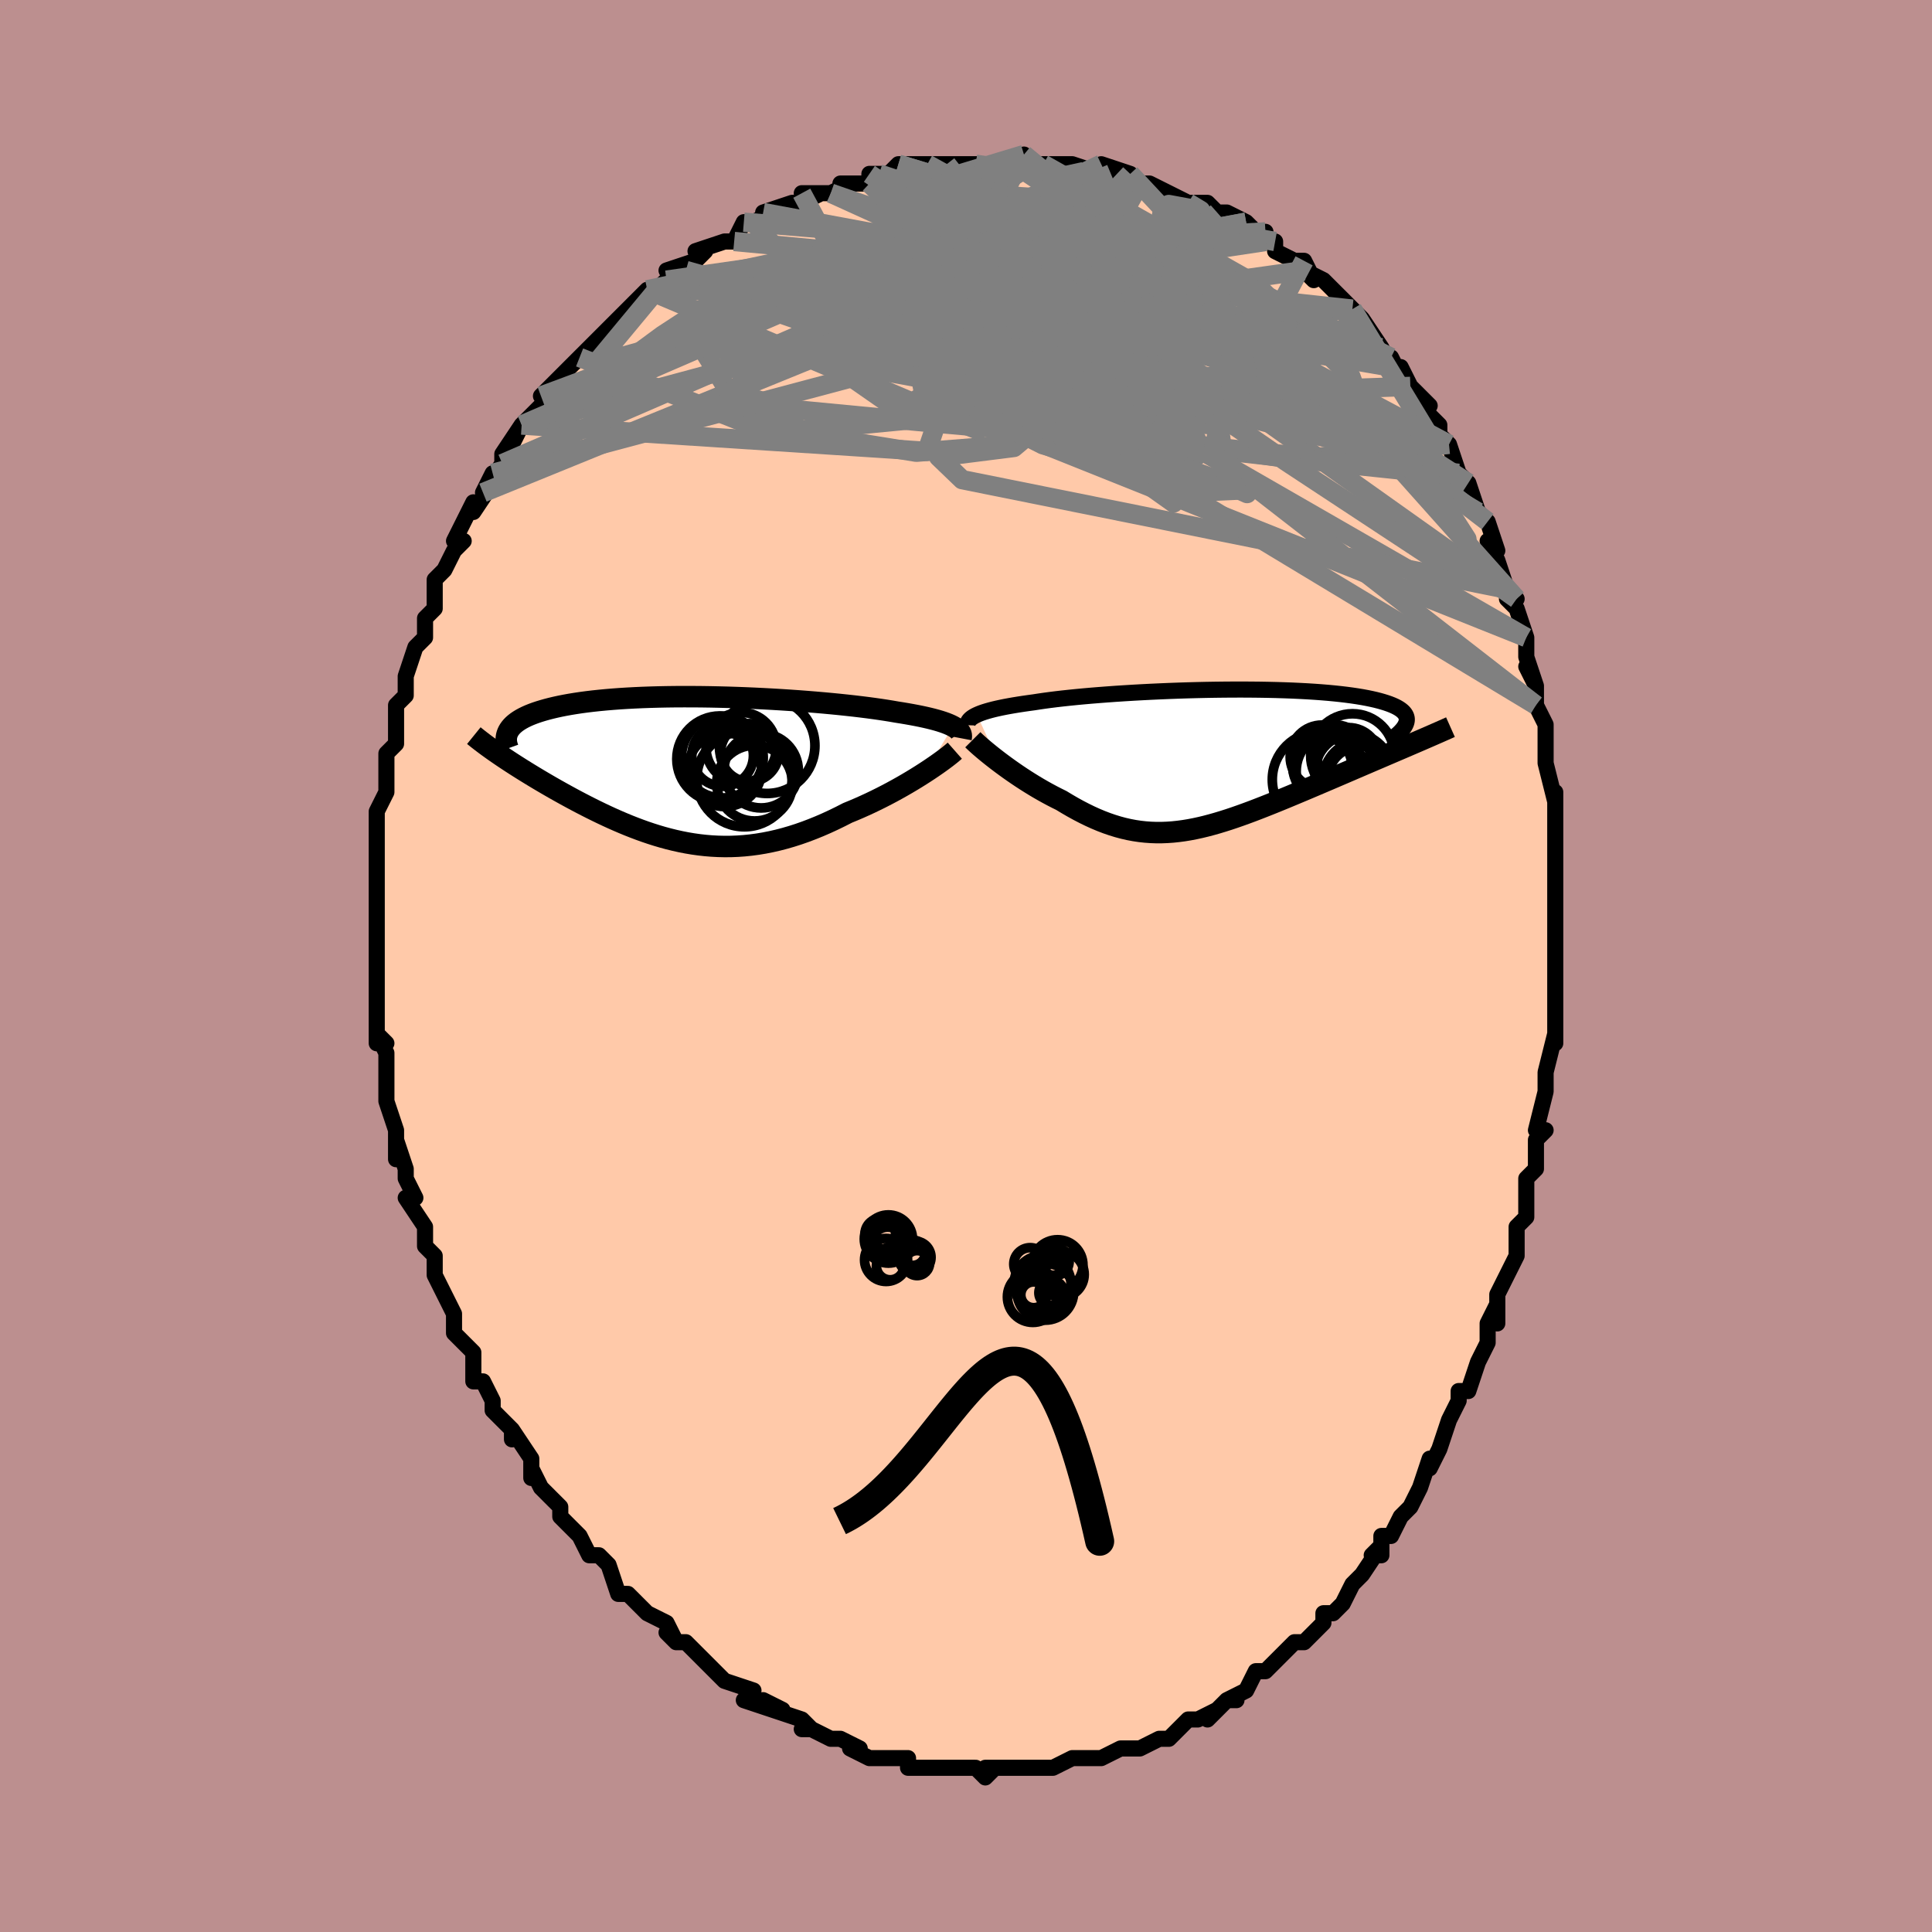 <svg viewBox="-100 -100 200 200" xmlns="http://www.w3.org/2000/svg" width="400" height="400" id="face-svg"><defs><clipPath id="leftEyeClipPath"><polyline points="27.139,-4.441,26.919,-4.552,26.673,-4.661,26.402,-4.768,26.107,-4.873,25.786,-4.977,25.442,-5.078,25.073,-5.178,24.681,-5.276,24.265,-5.372,23.826,-5.467,23.365,-5.56,22.882,-5.651,22.378,-5.741,21.853,-5.829,21.307,-5.915,20.777,-6.007,20.212,-6.099,19.613,-6.19,18.98,-6.28,18.316,-6.369,17.621,-6.456,16.897,-6.542,16.145,-6.625,15.367,-6.707,14.565,-6.786,13.741,-6.862,12.896,-6.935,12.034,-7.005,11.155,-7.072,10.263,-7.134,9.359,-7.193,8.445,-7.247,7.524,-7.297,6.598,-7.342,5.669,-7.382,4.739,-7.417,3.81,-7.447,2.884,-7.471,1.963,-7.49,1.05,-7.503,0.146,-7.51,-0.748,-7.511,-1.629,-7.507,-2.497,-7.496,-3.348,-7.479,-4.183,-7.456,-4.999,-7.427,-5.795,-7.391,-6.571,-7.35,-7.325,-7.303,-8.056,-7.249,-8.764,-7.19,-9.448,-7.125,-10.107,-7.055,-10.741,-6.979,-11.35,-6.898,-11.933,-6.811,-12.491,-6.72,-13.023,-6.624,-13.53,-6.524,-14.012,-6.419,-14.469,-6.311,-14.903,-6.199,-15.313,-6.083,-15.701,-5.965,-16.067,-5.843,-16.411,-5.717,-16.733,-5.587,-17.033,-5.453,-17.311,-5.316,-17.568,-5.175,-17.804,-5.031,-18.02,-4.884,-18.214,-4.733,-18.389,-4.579,-18.543,-4.422,-18.678,-4.262,-18.794,-4.1,-18.891,-3.935,-19.846,-1.534,-19.532,-1.32,-19.208,-1.103,-18.874,-0.882,-18.531,-0.658,-18.178,-0.43,-17.816,-0.2,-17.445,0.034,-17.065,0.27,-16.676,0.509,-16.279,0.751,-15.873,0.995,-15.459,1.241,-15.037,1.489,-14.607,1.739,-14.168,1.991,-13.718,2.245,-13.258,2.502,-12.788,2.761,-12.308,3.022,-11.819,3.284,-11.32,3.546,-10.813,3.808,-10.297,4.069,-9.773,4.328,-9.241,4.586,-8.7,4.841,-8.153,5.092,-7.597,5.338,-7.035,5.579,-6.466,5.815,-5.889,6.042,-5.307,6.262,-4.717,6.474,-4.121,6.675,-3.519,6.866,-2.911,7.045,-2.297,7.211,-1.676,7.364,-1.05,7.503,-0.418,7.627,0.22,7.734,0.863,7.824,1.512,7.897,2.167,7.951,2.827,7.986,3.493,8.001,4.165,7.996,4.841,7.969,5.523,7.921,6.21,7.85,6.902,7.758,7.599,7.642,8.301,7.503,9.007,7.342,9.718,7.157,10.432,6.95,11.15,6.72,11.871,6.467,12.594,6.192,13.32,5.897,14.047,5.581,14.774,5.245,15.501,4.891,16.227,4.52,16.819,4.277,17.407,4.026,17.989,3.766,18.566,3.5,19.136,3.226,19.699,2.947,20.253,2.663,20.798,2.375,21.332,2.083,21.855,1.79,22.364,1.496,22.86,1.202,23.34,0.91,23.803,0.62,24.248,0.335"></polyline></clipPath><clipPath id="rightEyeClipPath"><polyline points="-24.824,-4.528,-24.598,-4.626,-24.348,-4.722,-24.073,-4.816,-23.774,-4.908,-23.451,-4.999,-23.104,-5.089,-22.732,-5.176,-22.337,-5.262,-21.917,-5.347,-21.475,-5.429,-21.01,-5.51,-20.522,-5.59,-20.012,-5.668,-19.481,-5.744,-18.928,-5.819,-18.407,-5.9,-17.848,-5.981,-17.253,-6.061,-16.621,-6.14,-15.955,-6.217,-15.255,-6.292,-14.523,-6.366,-13.76,-6.438,-12.97,-6.507,-12.153,-6.573,-11.312,-6.637,-10.449,-6.699,-9.566,-6.756,-8.666,-6.811,-7.751,-6.862,-6.823,-6.909,-5.885,-6.952,-4.939,-6.992,-3.989,-7.027,-3.035,-7.057,-2.081,-7.083,-1.129,-7.104,-0.181,-7.12,0.76,-7.131,1.692,-7.138,2.614,-7.139,3.522,-7.134,4.416,-7.125,5.293,-7.11,6.152,-7.09,6.99,-7.064,7.807,-7.034,8.601,-6.997,9.371,-6.956,10.115,-6.909,10.832,-6.857,11.523,-6.8,12.185,-6.737,12.818,-6.67,13.422,-6.598,13.997,-6.521,14.542,-6.44,15.057,-6.355,15.542,-6.265,15.998,-6.171,16.425,-6.074,16.823,-5.973,17.194,-5.868,17.537,-5.761,17.855,-5.651,18.147,-5.537,18.412,-5.42,18.651,-5.3,18.865,-5.175,19.052,-5.048,19.214,-4.917,19.351,-4.783,19.463,-4.645,19.55,-4.505,19.613,-4.361,19.653,-4.215,19.669,-4.066,19.661,-3.914,19.632,-3.76,20.207,-1.507,19.754,-1.312,19.291,-1.113,18.819,-0.911,18.338,-0.705,17.848,-0.495,17.35,-0.282,16.845,-0.065,16.331,0.154,15.811,0.377,15.285,0.603,14.752,0.832,14.213,1.063,13.67,1.297,13.121,1.533,12.566,1.771,12.002,2.013,11.43,2.257,10.851,2.504,10.266,2.753,9.676,3.003,9.081,3.255,8.483,3.506,7.881,3.758,7.278,4.009,6.673,4.258,6.067,4.506,5.46,4.75,4.854,4.99,4.249,5.226,3.645,5.457,3.042,5.681,2.441,5.898,1.843,6.107,1.247,6.307,0.653,6.496,0.063,6.675,-0.525,6.842,-1.11,6.997,-1.692,7.138,-2.271,7.264,-2.848,7.375,-3.423,7.469,-3.995,7.546,-4.565,7.606,-5.133,7.646,-5.7,7.668,-6.267,7.669,-6.832,7.649,-7.398,7.608,-7.964,7.546,-8.53,7.461,-9.098,7.354,-9.667,7.224,-10.238,7.071,-10.811,6.895,-11.387,6.697,-11.966,6.476,-12.548,6.232,-13.133,5.967,-13.721,5.68,-14.313,5.373,-14.908,5.046,-15.505,4.7,-16.105,4.337,-16.582,4.102,-17.055,3.859,-17.525,3.607,-17.991,3.348,-18.453,3.082,-18.909,2.81,-19.359,2.533,-19.803,2.252,-20.24,1.968,-20.668,1.681,-21.086,1.394,-21.494,1.107,-21.891,0.821,-22.275,0.538,-22.646,0.259"></polyline></clipPath><filter id="fuzzy"><feTurbulence id="turbulence" baseFrequency="0.05" numOctaves="3" type="noise" result="noise"></feTurbulence><feDisplacementMap in="SourceGraphic" in2="noise" scale="2"></feDisplacementMap></filter><linearGradient id="rainbowGradient" x1="0%" y1="0%" x2="100%" y2="0%"><stop offset="0%" style="stop-color: rgb(220, 208, 186);  stop-opacity: 1"></stop><stop offset="50%" style="stop-color: rgb(64, 224, 208);  stop-opacity: 1"></stop><stop offset="100%" style="stop-color: rgb(220, 20, 60);  stop-opacity: 1"></stop></linearGradient></defs><title>That&#39;s an ugly face</title><desc>CREATED BY XUAN TANG, MORE INFO AT TXSTC55.GITHUB.IO</desc><rect x="-100" y="-100" width="100%" height="100%" opacity="1" fill="rgb(188, 143, 143)"></rect><polyline id="faceContour" points="61,2,61,1,61,3,61,5,61,6,61,7,61,8,61,7,60,11,60,13,60,13,59,17,60,17,59,18,59,18,59,20,59,21,58,22,58,23,58,26,57,27,57,29,57,30,56,32,55,34,55,34,55,37,55,35,54,37,54,38,54,39,53,41,52,44,51,44,51,45,50,47,50,47,49,50,49,50,48,52,48,51,47,54,47,54,47,54,46,56,45,57,44,59,43,59,43,61,42,61,43,60,41,63,40,64,39,66,39,66,38,67,37,67,37,68,36,69,35,70,34,70,33,71,33,71,32,72,32,72,31,73,30,73,29,75,27,76,28,76,27,76,26,77,25,78,26,77,24,78,23,78,21,80,20,80,20,80,18,81,18,81,18,81,17,81,16,81,14,82,12,82,14,82,12,82,11,82,9,83,9,83,8,83,8,83,8,83,6,83,5,83,2,83,3,83,2,84,1,83,-1,83,-1,83,-1,83,-3,83,-3,83,-5,83,-4,83,-6,83,-6,82,-8,82,-8,82,-10,82,-12,81,-11,81,-13,80,-14,80,-14,80,-16,79,-17,79,-16,79,-17,78,-20,77,-19,77,-21,76,-20,77,-23,76,-22,75,-25,74,-25,74,-26,73,-25,74,-27,72,-29,70,-30,70,-31,69,-30,70,-31,68,-33,67,-33,67,-34,66,-34,66,-35,65,-36,65,-37,62,-37,62,-38,61,-39,61,-40,59,-40,59,-41,58,-42,57,-42,56,-44,54,-45,52,-45,52,-45,53,-45,51,-47,48,-47,49,-47,48,-48,47,-49,46,-49,45,-50,43,-51,43,-51,42,-51,40,-52,39,-53,38,-53,36,-53,37,-53,36,-54,34,-55,32,-55,32,-55,31,-55,30,-56,29,-56,27,-56,27,-58,24,-57,24,-58,22,-58,21,-59,18,-59,20,-59,17,-59,17,-60,14,-60,13,-60,12,-60,12,-60,9,-61,7,-60,8,-61,8,-61,4,-61,3,-61,2,-61,3,-61,-2,-61,0,-61,-3,-61,-4,-61,-6,-61,-5,-61,-7,-61,-10,-61,-8,-61,-12,-61,-13,-61,-13,-61,-15,-61,-16,-60,-18,-60,-19,-60,-19,-60,-22,-59,-23,-59,-24,-59,-25,-59,-27,-59,-27,-58,-28,-58,-28,-58,-29,-58,-30,-57,-33,-56,-34,-56,-36,-56,-36,-55,-37,-55,-40,-55,-40,-54,-41,-54,-41,-53,-43,-52,-44,-53,-44,-51,-48,-51,-48,-51,-47,-49,-50,-49,-51,-50,-49,-48,-52,-48,-53,-46,-56,-47,-54,-46,-56,-45,-57,-45,-57,-43,-59,-44,-59,-43,-60,-42,-61,-41,-62,-40,-63,-39,-64,-38,-65,-38,-65,-37,-66,-37,-66,-36,-67,-35,-68,-33,-70,-33,-70,-32,-70,-31,-71,-29,-72,-31,-72,-28,-73,-27,-74,-28,-74,-25,-75,-25,-75,-24,-75,-23,-77,-22,-77,-20,-78,-21,-78,-18,-79,-18,-79,-17,-79,-15,-80,-17,-80,-14,-80,-12,-81,-13,-81,-10,-81,-10,-82,-10,-82,-9,-82,-8,-82,-7,-83,-4,-83,-4,-83,-2,-83,-2,-83,0,-83,1,-83,1,-83,3,-83,3,-83,5,-83,6,-84,6,-84,7,-83,9,-83,7,-83,8,-83,11,-83,11,-83,14,-82,15,-82,14,-83,17,-82,17,-82,18,-81,18,-81,19,-81,21,-80,21,-80,23,-79,23,-79,25,-79,26,-78,26,-78,27,-78,29,-77,30,-76,31,-76,31,-75,32,-75,32,-74,34,-73,35,-73,36,-71,35,-72,37,-71,38,-70,39,-69,40,-68,40,-68,41,-67,41,-67,43,-64,43,-64,44,-62,44,-63,45,-61,45,-62,46,-60,48,-58,47,-58,49,-56,49,-56,49,-55,50,-54,51,-51,51,-51,52,-50,52,-50,53,-47,53,-47,54,-46,54,-46,55,-43,54,-44,55,-42,56,-39,57,-38,56,-38,57,-37,58,-34,58,-34,58,-32,59,-29,58,-31,59,-29,59,-27,59,-27,60,-25,60,-23,60,-21,60,-22,60,-21,61,-17,61,-18,61,-16,61,-14,61,-12,61,-11,61,-10,61,-9,61,-6,61,-7,61,-4,61,-3,61,0,61,2,61,1" fill="#ffc9a9" stroke="black" stroke-width="1.667" stroke-linejoin="round" filter="url(#fuzzy)"></polyline><g transform="translate(25.964 -21.479)"><polyline id="rightCountour" points="-24.824,-4.528,-24.598,-4.626,-24.348,-4.722,-24.073,-4.816,-23.774,-4.908,-23.451,-4.999,-23.104,-5.089,-22.732,-5.176,-22.337,-5.262,-21.917,-5.347,-21.475,-5.429,-21.01,-5.51,-20.522,-5.59,-20.012,-5.668,-19.481,-5.744,-18.928,-5.819,-18.407,-5.9,-17.848,-5.981,-17.253,-6.061,-16.621,-6.14,-15.955,-6.217,-15.255,-6.292,-14.523,-6.366,-13.76,-6.438,-12.97,-6.507,-12.153,-6.573,-11.312,-6.637,-10.449,-6.699,-9.566,-6.756,-8.666,-6.811,-7.751,-6.862,-6.823,-6.909,-5.885,-6.952,-4.939,-6.992,-3.989,-7.027,-3.035,-7.057,-2.081,-7.083,-1.129,-7.104,-0.181,-7.12,0.76,-7.131,1.692,-7.138,2.614,-7.139,3.522,-7.134,4.416,-7.125,5.293,-7.11,6.152,-7.09,6.99,-7.064,7.807,-7.034,8.601,-6.997,9.371,-6.956,10.115,-6.909,10.832,-6.857,11.523,-6.8,12.185,-6.737,12.818,-6.67,13.422,-6.598,13.997,-6.521,14.542,-6.44,15.057,-6.355,15.542,-6.265,15.998,-6.171,16.425,-6.074,16.823,-5.973,17.194,-5.868,17.537,-5.761,17.855,-5.651,18.147,-5.537,18.412,-5.42,18.651,-5.3,18.865,-5.175,19.052,-5.048,19.214,-4.917,19.351,-4.783,19.463,-4.645,19.55,-4.505,19.613,-4.361,19.653,-4.215,19.669,-4.066,19.661,-3.914,19.632,-3.76,20.207,-1.507,19.754,-1.312,19.291,-1.113,18.819,-0.911,18.338,-0.705,17.848,-0.495,17.35,-0.282,16.845,-0.065,16.331,0.154,15.811,0.377,15.285,0.603,14.752,0.832,14.213,1.063,13.67,1.297,13.121,1.533,12.566,1.771,12.002,2.013,11.43,2.257,10.851,2.504,10.266,2.753,9.676,3.003,9.081,3.255,8.483,3.506,7.881,3.758,7.278,4.009,6.673,4.258,6.067,4.506,5.46,4.75,4.854,4.99,4.249,5.226,3.645,5.457,3.042,5.681,2.441,5.898,1.843,6.107,1.247,6.307,0.653,6.496,0.063,6.675,-0.525,6.842,-1.11,6.997,-1.692,7.138,-2.271,7.264,-2.848,7.375,-3.423,7.469,-3.995,7.546,-4.565,7.606,-5.133,7.646,-5.7,7.668,-6.267,7.669,-6.832,7.649,-7.398,7.608,-7.964,7.546,-8.53,7.461,-9.098,7.354,-9.667,7.224,-10.238,7.071,-10.811,6.895,-11.387,6.697,-11.966,6.476,-12.548,6.232,-13.133,5.967,-13.721,5.68,-14.313,5.373,-14.908,5.046,-15.505,4.7,-16.105,4.337,-16.582,4.102,-17.055,3.859,-17.525,3.607,-17.991,3.348,-18.453,3.082,-18.909,2.81,-19.359,2.533,-19.803,2.252,-20.24,1.968,-20.668,1.681,-21.086,1.394,-21.494,1.107,-21.891,0.821,-22.275,0.538,-22.646,0.259" fill="white" stroke="white" stroke-width="0" stroke-linejoin="round" filter="url(#fuzzy)"></polyline></g><g transform="translate(-28.485 -20.371)"><polyline id="leftCountour" points="27.139,-4.441,26.919,-4.552,26.673,-4.661,26.402,-4.768,26.107,-4.873,25.786,-4.977,25.442,-5.078,25.073,-5.178,24.681,-5.276,24.265,-5.372,23.826,-5.467,23.365,-5.56,22.882,-5.651,22.378,-5.741,21.853,-5.829,21.307,-5.915,20.777,-6.007,20.212,-6.099,19.613,-6.19,18.98,-6.28,18.316,-6.369,17.621,-6.456,16.897,-6.542,16.145,-6.625,15.367,-6.707,14.565,-6.786,13.741,-6.862,12.896,-6.935,12.034,-7.005,11.155,-7.072,10.263,-7.134,9.359,-7.193,8.445,-7.247,7.524,-7.297,6.598,-7.342,5.669,-7.382,4.739,-7.417,3.81,-7.447,2.884,-7.471,1.963,-7.49,1.05,-7.503,0.146,-7.51,-0.748,-7.511,-1.629,-7.507,-2.497,-7.496,-3.348,-7.479,-4.183,-7.456,-4.999,-7.427,-5.795,-7.391,-6.571,-7.35,-7.325,-7.303,-8.056,-7.249,-8.764,-7.19,-9.448,-7.125,-10.107,-7.055,-10.741,-6.979,-11.35,-6.898,-11.933,-6.811,-12.491,-6.72,-13.023,-6.624,-13.53,-6.524,-14.012,-6.419,-14.469,-6.311,-14.903,-6.199,-15.313,-6.083,-15.701,-5.965,-16.067,-5.843,-16.411,-5.717,-16.733,-5.587,-17.033,-5.453,-17.311,-5.316,-17.568,-5.175,-17.804,-5.031,-18.02,-4.884,-18.214,-4.733,-18.389,-4.579,-18.543,-4.422,-18.678,-4.262,-18.794,-4.1,-18.891,-3.935,-19.846,-1.534,-19.532,-1.32,-19.208,-1.103,-18.874,-0.882,-18.531,-0.658,-18.178,-0.43,-17.816,-0.2,-17.445,0.034,-17.065,0.27,-16.676,0.509,-16.279,0.751,-15.873,0.995,-15.459,1.241,-15.037,1.489,-14.607,1.739,-14.168,1.991,-13.718,2.245,-13.258,2.502,-12.788,2.761,-12.308,3.022,-11.819,3.284,-11.32,3.546,-10.813,3.808,-10.297,4.069,-9.773,4.328,-9.241,4.586,-8.7,4.841,-8.153,5.092,-7.597,5.338,-7.035,5.579,-6.466,5.815,-5.889,6.042,-5.307,6.262,-4.717,6.474,-4.121,6.675,-3.519,6.866,-2.911,7.045,-2.297,7.211,-1.676,7.364,-1.05,7.503,-0.418,7.627,0.22,7.734,0.863,7.824,1.512,7.897,2.167,7.951,2.827,7.986,3.493,8.001,4.165,7.996,4.841,7.969,5.523,7.921,6.21,7.85,6.902,7.758,7.599,7.642,8.301,7.503,9.007,7.342,9.718,7.157,10.432,6.95,11.15,6.72,11.871,6.467,12.594,6.192,13.32,5.897,14.047,5.581,14.774,5.245,15.501,4.891,16.227,4.52,16.819,4.277,17.407,4.026,17.989,3.766,18.566,3.5,19.136,3.226,19.699,2.947,20.253,2.663,20.798,2.375,21.332,2.083,21.855,1.79,22.364,1.496,22.86,1.202,23.34,0.91,23.803,0.62,24.248,0.335" fill="white" stroke="white" stroke-width="0" stroke-linejoin="round" filter="url(#fuzzy)"></polyline></g><g transform="translate(25.964 -21.479)"><polyline id="rightUpper" points="-25.818,-3.445,-25.815,-3.563,-25.792,-3.679,-25.748,-3.792,-25.684,-3.903,-25.598,-4.012,-25.49,-4.119,-25.358,-4.224,-25.204,-4.327,-25.026,-4.429,-24.824,-4.528,-24.598,-4.626,-24.348,-4.722,-24.073,-4.816,-23.774,-4.908,-23.451,-4.999,-23.104,-5.089,-22.732,-5.176,-22.337,-5.262,-21.917,-5.347,-21.475,-5.429,-21.01,-5.51,-20.522,-5.59,-20.012,-5.668,-19.481,-5.744,-18.928,-5.819,-18.407,-5.9,-17.848,-5.981,-17.253,-6.061,-16.621,-6.14,-15.955,-6.217,-15.255,-6.292,-14.523,-6.366,-13.76,-6.438,-12.97,-6.507,-12.153,-6.573,-11.312,-6.637,-10.449,-6.699,-9.566,-6.756,-8.666,-6.811,-7.751,-6.862,-6.823,-6.909,-5.885,-6.952,-4.939,-6.992,-3.989,-7.027,-3.035,-7.057,-2.081,-7.083,-1.129,-7.104,-0.181,-7.12,0.76,-7.131,1.692,-7.138,2.614,-7.139,3.522,-7.134,4.416,-7.125,5.293,-7.11,6.152,-7.09,6.99,-7.064,7.807,-7.034,8.601,-6.997,9.371,-6.956,10.115,-6.909,10.832,-6.857,11.523,-6.8,12.185,-6.737,12.818,-6.67,13.422,-6.598,13.997,-6.521,14.542,-6.44,15.057,-6.355,15.542,-6.265,15.998,-6.171,16.425,-6.074,16.823,-5.973,17.194,-5.868,17.537,-5.761,17.855,-5.651,18.147,-5.537,18.412,-5.42,18.651,-5.3,18.865,-5.175,19.052,-5.048,19.214,-4.917,19.351,-4.783,19.463,-4.645,19.55,-4.505,19.613,-4.361,19.653,-4.215,19.669,-4.066,19.661,-3.914,19.632,-3.76,19.58,-3.603,19.507,-3.444,19.413,-3.282,19.298,-3.118,19.163,-2.952,19.009,-2.784,18.835,-2.613,18.644,-2.441,18.434,-2.267,18.207,-2.091" fill="none" stroke="black" stroke-width="1.667" stroke-linejoin="round" filter="url(#fuzzy)"></polyline><polyline id="rightLower" points="-25.256,-1.945,-25.111,-1.8,-24.934,-1.634,-24.729,-1.447,-24.497,-1.242,-24.241,-1.021,-23.961,-0.786,-23.66,-0.539,-23.34,-0.281,-23.001,-0.015,-22.646,0.259,-22.275,0.538,-21.891,0.821,-21.494,1.107,-21.086,1.394,-20.668,1.681,-20.24,1.968,-19.803,2.252,-19.359,2.533,-18.909,2.81,-18.453,3.082,-17.991,3.348,-17.525,3.607,-17.055,3.859,-16.582,4.102,-16.105,4.337,-15.505,4.7,-14.908,5.046,-14.313,5.373,-13.721,5.68,-13.133,5.967,-12.548,6.232,-11.966,6.476,-11.387,6.697,-10.811,6.895,-10.238,7.071,-9.667,7.224,-9.098,7.354,-8.53,7.461,-7.964,7.546,-7.398,7.608,-6.832,7.649,-6.267,7.669,-5.7,7.668,-5.133,7.646,-4.565,7.606,-3.995,7.546,-3.423,7.469,-2.848,7.375,-2.271,7.264,-1.692,7.138,-1.11,6.997,-0.525,6.842,0.063,6.675,0.653,6.496,1.247,6.307,1.843,6.107,2.441,5.898,3.042,5.681,3.645,5.457,4.249,5.226,4.854,4.99,5.46,4.75,6.067,4.506,6.673,4.258,7.278,4.009,7.881,3.758,8.483,3.506,9.081,3.255,9.676,3.003,10.266,2.753,10.851,2.504,11.43,2.257,12.002,2.013,12.566,1.771,13.121,1.533,13.67,1.297,14.213,1.063,14.752,0.832,15.285,0.603,15.811,0.377,16.331,0.154,16.845,-0.065,17.35,-0.282,17.848,-0.495,18.338,-0.705,18.819,-0.911,19.291,-1.113,19.754,-1.312,20.207,-1.507,20.651,-1.698,21.085,-1.885,21.509,-2.069,21.922,-2.248,22.325,-2.424,22.718,-2.596,23.101,-2.764,23.474,-2.929,23.836,-3.09,24.188,-3.247" fill="none" stroke="black" stroke-width="2.222" stroke-linejoin="round" filter="url(#fuzzy)"></polyline><!--[--><circle r="4.333" cx="14.047" cy="-0.301" stroke="black" fill="none" stroke-width="1" filter="url(#fuzzy)" clip-path="url(#rightEyeClipPath)"></circle><circle r="3.98" cx="14.141" cy="1.423" stroke="black" fill="none" stroke-width="1" filter="url(#fuzzy)" clip-path="url(#rightEyeClipPath)"></circle><circle r="3.298" cx="10.893" cy="-0.167" stroke="black" fill="none" stroke-width="1" filter="url(#fuzzy)" clip-path="url(#rightEyeClipPath)"></circle><circle r="3.056" cx="10.933" cy="0.79" stroke="black" fill="none" stroke-width="1" filter="url(#fuzzy)" clip-path="url(#rightEyeClipPath)"></circle><circle r="4.947" cx="10.691" cy="2.188" stroke="black" fill="none" stroke-width="1" filter="url(#fuzzy)" clip-path="url(#rightEyeClipPath)"></circle><circle r="3.208" cx="13.636" cy="0.008" stroke="black" fill="none" stroke-width="1" filter="url(#fuzzy)" clip-path="url(#rightEyeClipPath)"></circle><circle r="4.146" cx="11.98" cy="0.632" stroke="black" fill="none" stroke-width="1" filter="url(#fuzzy)" clip-path="url(#rightEyeClipPath)"></circle><circle r="3.476" cx="14.944" cy="2.193" stroke="black" fill="none" stroke-width="1" filter="url(#fuzzy)" clip-path="url(#rightEyeClipPath)"></circle><circle r="3.824" cx="14.877" cy="2.048" stroke="black" fill="none" stroke-width="1" filter="url(#fuzzy)" clip-path="url(#rightEyeClipPath)"></circle><circle r="4.111" cx="12.327" cy="1.338" stroke="black" fill="none" stroke-width="1" filter="url(#fuzzy)" clip-path="url(#rightEyeClipPath)"></circle><!--]--></g><g transform="translate(-28.485 -20.371)"><polyline id="leftUpper" points="27.973,-3.206,27.999,-3.342,28.001,-3.474,27.98,-3.604,27.935,-3.731,27.865,-3.855,27.77,-3.977,27.65,-4.096,27.505,-4.214,27.335,-4.329,27.139,-4.441,26.919,-4.552,26.673,-4.661,26.402,-4.768,26.107,-4.873,25.786,-4.977,25.442,-5.078,25.073,-5.178,24.681,-5.276,24.265,-5.372,23.826,-5.467,23.365,-5.56,22.882,-5.651,22.378,-5.741,21.853,-5.829,21.307,-5.915,20.777,-6.007,20.212,-6.099,19.613,-6.19,18.98,-6.28,18.316,-6.369,17.621,-6.456,16.897,-6.542,16.145,-6.625,15.367,-6.707,14.565,-6.786,13.741,-6.862,12.896,-6.935,12.034,-7.005,11.155,-7.072,10.263,-7.134,9.359,-7.193,8.445,-7.247,7.524,-7.297,6.598,-7.342,5.669,-7.382,4.739,-7.417,3.81,-7.447,2.884,-7.471,1.963,-7.49,1.05,-7.503,0.146,-7.51,-0.748,-7.511,-1.629,-7.507,-2.497,-7.496,-3.348,-7.479,-4.183,-7.456,-4.999,-7.427,-5.795,-7.391,-6.571,-7.35,-7.325,-7.303,-8.056,-7.249,-8.764,-7.19,-9.448,-7.125,-10.107,-7.055,-10.741,-6.979,-11.35,-6.898,-11.933,-6.811,-12.491,-6.72,-13.023,-6.624,-13.53,-6.524,-14.012,-6.419,-14.469,-6.311,-14.903,-6.199,-15.313,-6.083,-15.701,-5.965,-16.067,-5.843,-16.411,-5.717,-16.733,-5.587,-17.033,-5.453,-17.311,-5.316,-17.568,-5.175,-17.804,-5.031,-18.02,-4.884,-18.214,-4.733,-18.389,-4.579,-18.543,-4.422,-18.678,-4.262,-18.794,-4.1,-18.891,-3.935,-18.97,-3.767,-19.031,-3.597,-19.074,-3.424,-19.099,-3.249,-19.109,-3.072,-19.102,-2.893,-19.079,-2.712,-19.04,-2.53,-18.987,-2.345,-18.92,-2.159" fill="none" stroke="black" stroke-width="2.222" stroke-linejoin="round" filter="url(#fuzzy)"></polyline><polyline id="leftLower" points="27.325,-1.919,27.157,-1.771,26.954,-1.6,26.715,-1.408,26.445,-1.198,26.143,-0.972,25.814,-0.732,25.458,-0.48,25.077,-0.217,24.673,0.056,24.248,0.335,23.803,0.62,23.34,0.91,22.86,1.202,22.364,1.496,21.855,1.79,21.332,2.083,20.798,2.375,20.253,2.663,19.699,2.947,19.136,3.226,18.566,3.5,17.989,3.766,17.407,4.026,16.819,4.277,16.227,4.52,15.501,4.891,14.774,5.245,14.047,5.581,13.32,5.897,12.594,6.192,11.871,6.467,11.15,6.72,10.432,6.95,9.718,7.157,9.007,7.342,8.301,7.503,7.599,7.642,6.902,7.758,6.21,7.85,5.523,7.921,4.841,7.969,4.165,7.996,3.493,8.001,2.827,7.986,2.167,7.951,1.512,7.897,0.863,7.824,0.22,7.734,-0.418,7.627,-1.05,7.503,-1.676,7.364,-2.297,7.211,-2.911,7.045,-3.519,6.866,-4.121,6.675,-4.717,6.474,-5.307,6.262,-5.889,6.042,-6.466,5.815,-7.035,5.579,-7.597,5.338,-8.153,5.092,-8.7,4.841,-9.241,4.586,-9.773,4.328,-10.297,4.069,-10.813,3.808,-11.32,3.546,-11.819,3.284,-12.308,3.022,-12.788,2.761,-13.258,2.502,-13.718,2.245,-14.168,1.991,-14.607,1.739,-15.037,1.489,-15.459,1.241,-15.873,0.995,-16.279,0.751,-16.676,0.509,-17.065,0.27,-17.445,0.034,-17.816,-0.2,-18.178,-0.43,-18.531,-0.658,-18.874,-0.882,-19.208,-1.103,-19.532,-1.32,-19.846,-1.534,-20.151,-1.744,-20.447,-1.951,-20.732,-2.155,-21.008,-2.354,-21.274,-2.55,-21.53,-2.743,-21.777,-2.932,-22.015,-3.117,-22.243,-3.3,-22.463,-3.478" fill="none" stroke="black" stroke-width="2.222" stroke-linejoin="round" filter="url(#fuzzy)"></polyline><!--[--><circle r="4.946" cx="7.9" cy="-2.436" stroke="black" fill="none" stroke-width="1" filter="url(#fuzzy)" clip-path="url(#leftEyeClipPath)"></circle><circle r="4.933" cx="5.545" cy="1.027" stroke="black" fill="none" stroke-width="1" filter="url(#fuzzy)" clip-path="url(#leftEyeClipPath)"></circle><circle r="3.852" cx="7.279" cy="0.158" stroke="black" fill="none" stroke-width="1" filter="url(#fuzzy)" clip-path="url(#leftEyeClipPath)"></circle><circle r="4.23" cx="3.263" cy="-1.251" stroke="black" fill="none" stroke-width="1" filter="url(#fuzzy)" clip-path="url(#leftEyeClipPath)"></circle><circle r="3.189" cx="3.29" cy="-1.416" stroke="black" fill="none" stroke-width="1" filter="url(#fuzzy)" clip-path="url(#leftEyeClipPath)"></circle><circle r="3.642" cx="5.213" cy="-2.238" stroke="black" fill="none" stroke-width="1" filter="url(#fuzzy)" clip-path="url(#leftEyeClipPath)"></circle><circle r="3.919" cx="6.6" cy="1.442" stroke="black" fill="none" stroke-width="1" filter="url(#fuzzy)" clip-path="url(#leftEyeClipPath)"></circle><circle r="3.821" cx="3.509" cy="0.047" stroke="black" fill="none" stroke-width="1" filter="url(#fuzzy)" clip-path="url(#leftEyeClipPath)"></circle><circle r="3.008" cx="6.089" cy="-1.716" stroke="black" fill="none" stroke-width="1" filter="url(#fuzzy)" clip-path="url(#leftEyeClipPath)"></circle><circle r="4.457" cx="3.005" cy="-1.058" stroke="black" fill="none" stroke-width="1" filter="url(#fuzzy)" clip-path="url(#leftEyeClipPath)"></circle><!--]--></g><g id="hairs"><!--[--><polyline points="-22,-77,-17.57,-71.824,3.439,-67.306,19.018,-61.873,23.899,-58.323,21.883,-57.151,17.745,-57.729,13.6,-59.432,9.505,-61.738,5.313,-64.112,1.476,-66.042,-1.475,-67.193,-3.639,-67.555,-5.56,-67.488,-7.191,-67.587,-7.179,-68.41,-3.66,-70.237,3.753,-72.903,12.956,-75.614,21.375,-76.875,28.679,-75.608,32,-75" fill="none" stroke="rgb(128, 128, 128)" stroke-width="2" stroke-linejoin="round" filter="url(#fuzzy)"></polyline><polyline points="-50,-49,-11.254,-64.785,11.66,-68.601,22.422,-69.489,26.751,-68.539,26.978,-66.88,24.755,-65.34,21.675,-64.066,18.64,-62.997,15.815,-62.314,13.288,-62.408,11.593,-63.509,11.544,-65.346,13.549,-67.099,17.015,-67.721,20.353,-66.51,21.713,-63.612,20.143,-60.11,16.631,-57.382,14.486,-55.938,18.732,-54.699,34.013,-52.424,50,-54" fill="none" stroke="rgb(128, 128, 128)" stroke-width="2" stroke-linejoin="round" filter="url(#fuzzy)"></polyline><polyline points="-33,-70,0.846,-69.469,12.296,-67.59,12.012,-70.728,10.614,-74.6,10.7,-76.738,10.895,-76.885,9.727,-75.494,6.824,-73.058,2.491,-70.259,-2.672,-68.144,-7.628,-67.764,-11.034,-69.385,-12.342,-71.916,-12.941,-73.149,-15.16,-70.941,-17.478,-64.839,-6.422,-57.149,51,-51" fill="none" stroke="rgb(128, 128, 128)" stroke-width="2" stroke-linejoin="round" filter="url(#fuzzy)"></polyline><polyline points="40,-68,23.497,-69.798,32.791,-60.571,41.614,-53.814,44.028,-52.863,40.613,-55.778,33.741,-59.726,25.903,-62.895,18.911,-64.699,13.622,-65.324,10.105,-65.277,7.965,-65.103,6.627,-65.248,5.519,-65.996,4.172,-67.46,2.279,-69.602,-0.248,-72.196,-3.159,-74.789,-5.838,-76.8,-7.611,-77.875,-8.248,-78.27,-7.656,-78.934,-3.683,-81.08,6,-84" fill="none" stroke="rgb(128, 128, 128)" stroke-width="2" stroke-linejoin="round" filter="url(#fuzzy)"></polyline><polyline points="58,-34,16.6,-57.806,17.87,-65.152,20.853,-67.209,17,-68.481,9.949,-69.38,4.785,-69.686,3.754,-69.525,6.13,-68.995,9.856,-67.91,13.003,-66.086,14.272,-63.797,13.011,-61.852,9.35,-61.154,4.394,-62.08,-0.262,-64.2,-3.84,-66.551,-7.41,-68.252,-12.855,-68.961,-19.708,-68.872,-22.685,-68.41,-12.241,-68.524,31,-75" fill="none" stroke="rgb(128, 128, 128)" stroke-width="2" stroke-linejoin="round" filter="url(#fuzzy)"></polyline><polyline points="43,-64,23.819,-67.255,23.453,-64.707,23.506,-62.987,21.546,-61.002,18.183,-59.678,15.371,-59.54,14.103,-59.566,13.238,-58.489,10.507,-56.218,4.321,-53.936,-5.142,-53.182,-15.806,-54.912,-24.314,-59.061,-27.605,-64.419,-24.893,-68.846,-15.371,-71.434,18,-81" fill="none" stroke="rgb(128, 128, 128)" stroke-width="2" stroke-linejoin="round" filter="url(#fuzzy)"></polyline><polyline points="5,-83,-5.83,-77.77,-22.406,-69.235,-32.447,-63.81,-34.668,-62.908,-31.426,-65.296,-25.959,-68.871,-20.914,-71.881,-17.455,-73.563,-15.214,-74.144,-13.125,-74.335,-10.602,-74.699,-8.213,-75.253,-7.365,-75.512,-9.175,-74.883,-13.272,-73.161,-17.327,-70.862,-17.853,-69.165,-12.381,-69.34,-2.497,-71.748,3.953,-74.979,-4.785,-76.014,-33,-70" fill="none" stroke="rgb(128, 128, 128)" stroke-width="2" stroke-linejoin="round" filter="url(#fuzzy)"></polyline><polyline points="8,-83,29.899,-70.635,39.847,-61.021,41.412,-56.588,36.147,-56.329,26.22,-57.618,14.659,-58.902,4.749,-59.786,-1.397,-60.465,-3.837,-61.355,-4.256,-62.763,-4.286,-64.548,-4.223,-66.108,-3.423,-66.807,-2.032,-66.5,-2.13,-65.664,-6.152,-65.085,-12.649,-65.651,-13.537,-68.699,-0.33,-75.657,15,-82" fill="none" stroke="rgb(128, 128, 128)" stroke-width="2" stroke-linejoin="round" filter="url(#fuzzy)"></polyline><polyline points="-46,-56,-4.05,-53.278,-2.879,-56.733,3.651,-57.778,16.489,-56.648,26.765,-55.93,28.939,-57.537,23.031,-61.438,12.963,-66.132,3.857,-69.978,-0.673,-72.153,-0.451,-72.677,1.253,-71.957,0.481,-70.59,-2.63,-69.597,-1.174,-70.413,11.083,-74.2,14,-82" fill="none" stroke="rgb(128, 128, 128)" stroke-width="2" stroke-linejoin="round" filter="url(#fuzzy)"></polyline><polyline points="-24,-75,3.391,-72.459,9.652,-67.66,7.15,-65.464,6.472,-64.211,9.417,-63.317,14.103,-62.501,17.891,-61.545,18.691,-60.868,16.314,-61.396,13.144,-63.556,12.797,-66.443,17.206,-68.152,24.383,-67.245,28.938,-64.395,25.782,-62.87,18.264,-66.042,40,-68" fill="none" stroke="rgb(128, 128, 128)" stroke-width="2" stroke-linejoin="round" filter="url(#fuzzy)"></polyline><polyline points="57,-38,22.026,-62.849,6.293,-67.579,-0.55,-66.243,-2.169,-64.086,1.004,-63.108,7.074,-63.734,13.406,-65.564,18.269,-67.957,21.225,-70.369,22.648,-72.394,23.245,-73.686,23.814,-73.923,25.041,-72.942,27.124,-70.989,29.452,-68.865,30.744,-67.73,29.836,-68.517,26.677,-71.257,22.725,-74.88,20.255,-77.781,20.986,-78.831,24.292,-78.218,23,-79" fill="none" stroke="rgb(128, 128, 128)" stroke-width="2" stroke-linejoin="round" filter="url(#fuzzy)"></polyline><polyline points="53,-47,15.142,-69.647,3.032,-77.646,1.601,-80.172,2.077,-80.478,1.891,-79.447,1.66,-77.287,2.207,-74.357,3.545,-71.348,5.417,-69.04,7.839,-67.951,10.863,-68.129,14.011,-69.184,16.211,-70.45,16.341,-71.193,13.749,-70.829,8.363,-69.108,1.067,-66.12,-4.918,-62.105,-4.068,-57.607,1.228,-55.491,-33,-70" fill="none" stroke="rgb(128, 128, 128)" stroke-width="2" stroke-linejoin="round" filter="url(#fuzzy)"></polyline><polyline points="-9,-82,-4.428,-67.315,18.859,-59.411,34.816,-55.307,40.88,-53.76,38.835,-54.882,31.455,-58.105,22.015,-61.916,13.437,-64.807,7.358,-66.092,3.923,-66.011,2.326,-65.296,1.591,-64.626,1.025,-64.303,0.287,-64.249,-0.658,-64.237,-1.466,-64.167,-1.334,-64.214,0.801,-64.755,5.688,-66.031,13.128,-67.691,21.804,-68.51,30.239,-66.843,38.363,-62.976,40,-68" fill="none" stroke="rgb(128, 128, 128)" stroke-width="2" stroke-linejoin="round" filter="url(#fuzzy)"></polyline><polyline points="26,-78,4.799,-59.263,16.915,-55.521,24.453,-57.615,24.725,-59.285,21.066,-59.762,15.912,-60.127,10.204,-60.982,4.193,-62.224,-1.892,-63.641,-7.632,-65.255,-12.479,-67.186,-15.875,-69.346,-17.353,-71.393,-16.595,-73.022,-13.487,-74.277,-8.358,-75.456,-2.498,-76.55,0.808,-76.587,-6.68,-72.906,-44,-59" fill="none" stroke="rgb(128, 128, 128)" stroke-width="2" stroke-linejoin="round" filter="url(#fuzzy)"></polyline><polyline points="-32,-70,-38.363,-62.337,-30.934,-64.377,-16.304,-69.267,-1.509,-72.635,9.538,-73.456,15.614,-72.225,16.859,-69.891,14.235,-67.365,9.582,-65.321,5.174,-64.246,2.505,-64.533,1.239,-66.295,-0.512,-68.998,-4.532,-71.387,-10.63,-72.067,-15.881,-70.497,-15.362,-67.645,-4.477,-65.785,14.24,-68.136,11,-83" fill="none" stroke="rgb(128, 128, 128)" stroke-width="2" stroke-linejoin="round" filter="url(#fuzzy)"></polyline><polyline points="-31,-71,-7.02,-74.435,-5.81,-70.473,-3.533,-65.155,1.135,-62.333,6.863,-61.772,12.607,-62.125,16.871,-62.997,18.695,-64.593,18.893,-66.637,19.507,-68.168,21.852,-68.348,25.113,-67.26,26.936,-65.845,25.458,-65.099,20.572,-65.378,11.903,-66.379,-6.729,-66.604,-46,-56" fill="none" stroke="rgb(128, 128, 128)" stroke-width="2" stroke-linejoin="round" filter="url(#fuzzy)"></polyline><polyline points="-14,-80,10.768,-71.431,12.735,-68.662,10.954,-66.682,8.687,-65.63,7.306,-65.955,6.998,-67.436,6.567,-69.165,4.489,-70.077,0.48,-69.597,-3.887,-67.946,-6.167,-65.96,-4.891,-64.556,-0.707,-64.185,4.247,-64.625,8.335,-65.211,11.734,-65.415,15.083,-65.458,15.985,-66.448,7.774,-69.059,-14.559,-69.591,-46,-56" fill="none" stroke="rgb(128, 128, 128)" stroke-width="2" stroke-linejoin="round" filter="url(#fuzzy)"></polyline><polyline points="29,-77,-11.056,-69.701,-21.096,-69.538,-19.911,-67.768,-10.437,-64.452,3.601,-61.051,17.19,-58.829,26.629,-58.405,30.54,-59.718,29.413,-62.257,24.778,-65.312,18.609,-68.165,12.945,-70.259,9.534,-71.294,9.366,-71.202,12.182,-70,16.252,-67.709,18.77,-64.488,17.084,-60.958,10.559,-58.403,2.352,-58.421,-0.566,-61.748,8.565,-66.374,28.677,-65.445,54,-46" fill="none" stroke="rgb(128, 128, 128)" stroke-width="2" stroke-linejoin="round" filter="url(#fuzzy)"></polyline><polyline points="-23,-77,0.765,-75.043,6.648,-74.947,11.933,-75.384,15.883,-75.019,17.6,-73.473,17.82,-71.087,17.904,-68.355,18.817,-65.689,20.631,-63.457,22.584,-62.042,23.57,-61.747,22.837,-62.627,20.56,-64.374,17.837,-66.441,15.913,-68.401,15.072,-70.275,14.169,-72.369,11.28,-74.536,4.84,-75.904,-3.473,-76.814,7,-83" fill="none" stroke="rgb(128, 128, 128)" stroke-width="2" stroke-linejoin="round" filter="url(#fuzzy)"></polyline><polyline points="-29,-72,14.39,-59.791,13.668,-65.838,5.56,-70.219,2.756,-70.565,5.017,-69.275,8.368,-68.57,10.552,-68.898,11.822,-69.274,13.137,-68.432,14.528,-65.815,14.978,-61.977,13.428,-58.372,9.775,-56.672,5.181,-57.855,1.693,-61.427,1.375,-65.269,4.694,-66.48,8.074,-63.272,2.536,-57.346,-20.151,-55.148,-40,-63" fill="none" stroke="rgb(128, 128, 128)" stroke-width="2" stroke-linejoin="round" filter="url(#fuzzy)"></polyline><polyline points="52,-50,20.095,-70.48,5.39,-75.391,0.6,-74.381,2.391,-73.148,7.104,-73.574,11.179,-75.246,12.525,-77.173,10.78,-78.681,6.846,-79.556,2.28,-79.875,-1.315,-79.801,-2.855,-79.472,-2.164,-78.961,0.035,-78.284,2.558,-77.426,4.356,-76.337,4.833,-74.955,3.707,-73.291,0.903,-71.588,-2.596,-70.423,-3.342,-70.608,0.875,-73.234,-14,-80" fill="none" stroke="rgb(128, 128, 128)" stroke-width="2" stroke-linejoin="round" filter="url(#fuzzy)"></polyline><polyline points="56,-39,-0.395,-50.344,-2.839,-52.695,4.961,-53.679,8.023,-56.256,6.967,-59.853,4.67,-63.157,2.563,-65.352,1.5,-66.297,2.283,-66.327,5.169,-65.934,9.652,-65.447,14.919,-64.833,20.056,-63.908,23.407,-62.975,22.327,-63.205,15.524,-65.49,8.287,-67.386,16.273,-60.18,59,-27" fill="none" stroke="rgb(128, 128, 128)" stroke-width="2" stroke-linejoin="round" filter="url(#fuzzy)"></polyline><polyline points="57,-38,35.742,-61.814,25.469,-67.541,22.331,-67.925,22.135,-68.452,20.503,-70.259,16.279,-72.209,11.148,-72.936,7.454,-71.974,6.183,-69.828,6.417,-67.433,6.635,-65.488,6.638,-64.099,7.81,-62.932,10.558,-61.806,11.565,-61.009,7.183,-60.039,7.87,-54.067,58,-34" fill="none" stroke="rgb(128, 128, 128)" stroke-width="2" stroke-linejoin="round" filter="url(#fuzzy)"></polyline><polyline points="5,-83,13.415,-77.378,18.8,-72.613,17.252,-71.385,15.873,-71.626,16.448,-71.848,15.864,-71.385,10.778,-70.002,0.717,-67.714,-11.528,-64.811,-21.363,-61.847,-24.389,-59.389,-18.079,-57.624,-2.868,-56.167,17.397,-54.399,36.232,-52.257,47.328,-51.097,48.261,-54.37,40,-68" fill="none" stroke="rgb(128, 128, 128)" stroke-width="2" stroke-linejoin="round" filter="url(#fuzzy)"></polyline><polyline points="35,-72,-11.557,-65.478,-17.273,-64.516,-6.398,-63.743,6.037,-63.453,12.933,-63.968,13.779,-64.871,11.664,-65.53,9.921,-65.676,9.967,-65.604,11.128,-65.916,11.897,-67.025,11.271,-68.812,9.209,-70.651,6.264,-71.74,3.074,-71.571,0.21,-70.297,-1.707,-68.744,-2.133,-67.696,-1.811,-66.477,-7.087,-62.16,-49,-51" fill="none" stroke="rgb(128, 128, 128)" stroke-width="2" stroke-linejoin="round" filter="url(#fuzzy)"></polyline><polyline points="18,-81,12.354,-70.95,24.182,-64.498,29.892,-64.148,28.507,-65.836,23.499,-67.239,17.971,-67.573,13.249,-66.884,9.133,-65.661,5.084,-64.408,1.272,-63.252,-1.262,-61.871,-1.254,-59.821,1.95,-57.003,7.955,-53.959,15.374,-51.783,22.166,-51.667,26.091,-54.278,25.339,-59.294,19.42,-65.355,10.109,-70.6,1.823,-73.573,-0.151,-74.043,2.448,-73.654,-21,-78" fill="none" stroke="rgb(128, 128, 128)" stroke-width="2" stroke-linejoin="round" filter="url(#fuzzy)"></polyline><polyline points="1,-83,6.183,-68.131,-7.801,-64.73,-12.616,-67.03,-9.19,-69.208,-1.98,-68.682,5.072,-65.977,8.542,-62.902,6.809,-60.751,1.323,-59.657,-3.96,-59.089,-4.964,-58.72,-0.118,-58.812,8.523,-59.869,16.454,-61.961,19.631,-64.398,17.378,-66.291,13.043,-67.767,10.434,-70.693,6.28,-76.945,-9,-82" fill="none" stroke="rgb(128, 128, 128)" stroke-width="2" stroke-linejoin="round" filter="url(#fuzzy)"></polyline><polyline points="6,-84,22.326,-70.516,17.425,-61.694,10.597,-58.012,12.008,-55.596,19.051,-52.936,25.841,-50.381,29.1,-48.906,29.042,-49.148,27.624,-50.972,26.522,-53.639,26.139,-56.28,25.83,-58.246,24.792,-59.153,22.888,-58.774,20.852,-57.025,19.753,-54.157,20.074,-50.936,21.164,-48.516,21.496,-47.935,18.977,-49.724,10.386,-54.341,-4.512,-63.504,6,-84" fill="none" stroke="rgb(128, 128, 128)" stroke-width="2" stroke-linejoin="round" filter="url(#fuzzy)"></polyline><polyline points="-48,-52,-11.01,-68.005,6.517,-70.094,16.196,-68.569,22.66,-66.987,25.323,-66.204,23.657,-65.907,18.459,-65.868,11.549,-66.354,5.204,-67.759,1.361,-70.122,0.795,-72.977,2.866,-75.547,6.121,-77.102,9.263,-77.273,11.703,-76.205,13.454,-74.434,14.727,-72.487,15.44,-70.668,14.209,-69.956,9.194,-73.696,17,-82" fill="none" stroke="rgb(128, 128, 128)" stroke-width="2" stroke-linejoin="round" filter="url(#fuzzy)"></polyline><polyline points="59,-27,8.524,-57.46,-2.497,-68.417,-1.438,-68.588,4.419,-66.175,11.226,-65.586,16.487,-67.34,19.548,-70.06,21.214,-72.223,22.788,-72.893,25.183,-71.811,28.413,-69.303,31.609,-66.148,33.528,-63.308,33.329,-61.523,31.117,-60.921,27.775,-60.987,24.054,-61.037,19.615,-60.917,13.303,-61.197,5.401,-62.287,0.501,-63.02,6.876,-61.037,27.111,-58.112,35,-73" fill="none" stroke="rgb(128, 128, 128)" stroke-width="2" stroke-linejoin="round" filter="url(#fuzzy)"></polyline><polyline points="43,-64,30.193,-62.548,7.522,-68.246,-6.562,-72.274,-10.336,-74.815,-7.335,-76.676,-1.996,-77.845,2.797,-77.988,6.384,-76.94,9.414,-74.914,12.408,-72.524,15.043,-70.589,16.568,-69.695,16.709,-69.791,16.022,-70.244,15.338,-70.492,15.017,-70.784,14.974,-72.124,15.206,-75.091,15.202,-78.713,12.058,-81.31,1,-83" fill="none" stroke="rgb(128, 128, 128)" stroke-width="2" stroke-linejoin="round" filter="url(#fuzzy)"></polyline><polyline points="44,-63,29.631,-70.111,19.922,-73.981,21.582,-72.976,27.644,-69.894,31.666,-67.335,31.121,-66.005,26.525,-65.281,19.705,-64.468,12.592,-63.566,6.767,-63.218,3.361,-64.143,2.845,-66.59,4.646,-70.123,7.211,-73.76,9.283,-76.354,11.45,-77.148,12.621,-77.036,-7,-83" fill="none" stroke="rgb(128, 128, 128)" stroke-width="2" stroke-linejoin="round" filter="url(#fuzzy)"></polyline><polyline points="-10,-82,33.184,-52.194,48.3,-42.239,52.166,-41.598,51.851,-44.213,49.434,-47.984,45.101,-52.514,39.042,-57.543,32.14,-62.46,25.704,-66.489,20.818,-69.068,17.921,-70.1,16.921,-69.906,17.581,-68.959,19.652,-67.649,22.523,-66.243,24.686,-65.039,23.703,-64.518,17.262,-65.253,5.547,-67.184,-5.3,-68.264,0.165,-64.347,50,-54" fill="none" stroke="rgb(128, 128, 128)" stroke-width="2" stroke-linejoin="round" filter="url(#fuzzy)"></polyline><polyline points="14,-83,-3.566,-74.748,4.122,-73.37,10.692,-72.267,11.147,-71.981,7.948,-72.614,4.807,-72.66,3.902,-70.57,5.654,-66.228,9.087,-61.229,11.924,-57.883,11.579,-57.626,7.93,-60.052,5.563,-63.563,10.872,-66.847,24.569,-67.539,50,-54" fill="none" stroke="rgb(128, 128, 128)" stroke-width="2" stroke-linejoin="round" filter="url(#fuzzy)"></polyline><polyline points="-7,-83,16.251,-75.965,18.883,-72.39,16.492,-70.845,14.188,-70.152,12.953,-69.429,13.244,-68.469,15.137,-67.577,18.098,-67.022,21.24,-66.711,23.842,-66.282,25.704,-65.409,27.106,-64.019,28.426,-62.297,29.768,-60.533,30.886,-59.002,31.331,-58.044,30.621,-58.159,28.819,-59.597,28.507,-61.075,36.089,-59.654,46,-60" fill="none" stroke="rgb(128, 128, 128)" stroke-width="2" stroke-linejoin="round" filter="url(#fuzzy)"></polyline><polyline points="44,-62,23.927,-65.436,24.173,-65.15,23.555,-69.035,21.312,-73.272,18.21,-75.933,15.227,-76.98,13.933,-76.658,15.26,-75.001,18.298,-72.213,20.751,-69.106,20.905,-67.005,19.377,-66.89,18.745,-68.264,20.474,-69.176,20.073,-69.74,-4,-83" fill="none" stroke="rgb(128, 128, 128)" stroke-width="2" stroke-linejoin="round" filter="url(#fuzzy)"></polyline><polyline points="31,-76,9.842,-74.735,6.729,-67.156,9.215,-61.189,5.516,-59.424,-4.254,-60.766,-15.136,-62.776,-22.904,-63.831,-25.334,-63.812,-21.772,-63.476,-13.043,-63.45,-1.622,-63.707,9.003,-63.877,16.298,-63.941,20.952,-64.289,26.464,-64.8,31.76,-66.178,17,-82" fill="none" stroke="rgb(128, 128, 128)" stroke-width="2" stroke-linejoin="round" filter="url(#fuzzy)"></polyline><polyline points="-10,-81,13.072,-59.296,17.708,-51.756,24.612,-49.096,27.984,-49.249,27.044,-50.922,25.604,-53.276,26.17,-55.969,28.004,-58.789,29.082,-61.429,28.447,-63.652,26.529,-65.542,23.782,-67.541,19.816,-70.308,15.811,-74.493,29,-77" fill="none" stroke="rgb(128, 128, 128)" stroke-width="2" stroke-linejoin="round" filter="url(#fuzzy)"></polyline><polyline points="-17,-80,-14.371,-75.119,-3.674,-68.552,7.509,-66.678,10.948,-67.845,8.002,-69.351,4.369,-69.727,4.375,-68.586,8.617,-66.082,14.813,-62.629,20.03,-58.812,22.414,-55.3,21.626,-52.743,18.407,-51.622,14.115,-52.064,10.568,-53.641,9.722,-55.35,12.717,-56.026,18.655,-55.244,23.88,-54.479,22.156,-57.808,8.344,-69.799,-2,-83" fill="none" stroke="rgb(128, 128, 128)" stroke-width="2" stroke-linejoin="round" filter="url(#fuzzy)"></polyline><!--]--></g><g id="pointNose"><g id="rightNose"><!--[--><circle r="2.945" cx="7.924" cy="32.898" stroke="black" fill="none" stroke-width="1" filter="url(#fuzzy)"></circle><circle r="1.467" cx="9.212" cy="30.59" stroke="black" fill="none" stroke-width="1" filter="url(#fuzzy)"></circle><circle r="2.635" cx="6.921" cy="34.26" stroke="black" fill="none" stroke-width="1" filter="url(#fuzzy)"></circle><circle r="2.937" cx="8.215" cy="33.726" stroke="black" fill="none" stroke-width="1" filter="url(#fuzzy)"></circle><circle r="1.337" cx="7.011" cy="34.038" stroke="black" fill="none" stroke-width="1" filter="url(#fuzzy)"></circle><circle r="2.37" cx="9.867" cy="31.93" stroke="black" fill="none" stroke-width="1" filter="url(#fuzzy)"></circle><circle r="2.628" cx="9.481" cy="30.964" stroke="black" fill="none" stroke-width="1" filter="url(#fuzzy)"></circle><circle r="1.297" cx="8.843" cy="33.829" stroke="black" fill="none" stroke-width="1" filter="url(#fuzzy)"></circle><circle r="1.257" cx="9.024" cy="30.769" stroke="black" fill="none" stroke-width="1" filter="url(#fuzzy)"></circle><circle r="1.696" cx="6.643" cy="30.854" stroke="black" fill="none" stroke-width="1" filter="url(#fuzzy)"></circle><!--]--></g><g id="leftNose"><!--[--><circle r="1.58" cx="-8.874" cy="27.721" stroke="black" fill="none" stroke-width="1" filter="url(#fuzzy)"></circle><circle r="1.294" cx="-5.063" cy="30.756" stroke="black" fill="none" stroke-width="1" filter="url(#fuzzy)"></circle><circle r="1.424" cx="-7.849" cy="31.062" stroke="black" fill="none" stroke-width="1" filter="url(#fuzzy)"></circle><circle r="1.313" cx="-5.518" cy="29.684" stroke="black" fill="none" stroke-width="1" filter="url(#fuzzy)"></circle><circle r="1.675" cx="-5.294" cy="30.155" stroke="black" fill="none" stroke-width="1" filter="url(#fuzzy)"></circle><circle r="1.627" cx="-7.974" cy="27.89" stroke="black" fill="none" stroke-width="1" filter="url(#fuzzy)"></circle><circle r="2.228" cx="-8.273" cy="30.429" stroke="black" fill="none" stroke-width="1" filter="url(#fuzzy)"></circle><circle r="1.664" cx="-8.101" cy="28.694" stroke="black" fill="none" stroke-width="1" filter="url(#fuzzy)"></circle><circle r="2.496" cx="-8.033" cy="28.262" stroke="black" fill="none" stroke-width="1" filter="url(#fuzzy)"></circle><circle r="2.259" cx="-7.862" cy="28.332" stroke="black" fill="none" stroke-width="1" filter="url(#fuzzy)"></circle><!--]--></g></g><g id="mouth"><polyline points="-13.089,57.464,-12.712,57.28,-12.338,57.082,-11.969,56.872,-11.604,56.648,-11.242,56.413,-10.884,56.167,-10.53,55.91,-10.18,55.642,-9.833,55.364,-9.489,55.078,-9.149,54.783,-8.813,54.479,-8.48,54.168,-8.15,53.85,-7.823,53.526,-7.5,53.195,-7.18,52.859,-6.863,52.518,-6.548,52.173,-6.237,51.824,-5.929,51.472,-5.624,51.117,-5.321,50.76,-5.022,50.401,-4.725,50.041,-4.43,49.681,-4.139,49.32,-3.849,48.96,-3.563,48.601,-3.278,48.244,-2.997,47.889,-2.717,47.537,-2.44,47.188,-2.165,46.842,-1.892,46.501,-1.621,46.165,-1.352,45.835,-1.085,45.51,-0.82,45.191,-0.558,44.88,-0.296,44.576,-0.037,44.281,0.221,43.994,0.476,43.716,0.731,43.448,0.984,43.191,1.235,42.944,1.485,42.708,1.733,42.485,1.98,42.273,2.226,42.075,2.471,41.891,2.714,41.72,2.956,41.564,3.197,41.423,3.438,41.298,3.677,41.189,3.915,41.097,4.153,41.022,4.389,40.965,4.625,40.927,4.861,40.907,5.095,40.907,5.33,40.927,5.563,40.968,5.796,41.029,6.029,41.113,6.261,41.218,6.493,41.346,6.725,41.498,6.957,41.673,7.188,41.873,7.42,42.097,7.651,42.347,7.883,42.623,8.114,42.926,8.346,43.256,8.578,43.613,8.81,43.998,9.042,44.412,9.275,44.855,9.508,45.329,9.742,45.832,9.976,46.366,10.211,46.932,10.447,47.529,10.683,48.16,10.919,48.823,11.157,49.519,11.396,50.25,11.635,51.016,11.875,51.816,12.117,52.653,12.359,53.525,12.603,54.435,12.848,55.381,13.094,56.366,13.341,57.389,13.59,58.451,13.84,59.553,13.59,58.451,13.341,57.389,13.094,56.366,12.848,55.381,12.603,54.435,12.359,53.525,12.117,52.653,11.875,51.816,11.635,51.016,11.396,50.25,11.157,49.519,10.919,48.823,10.683,48.16,10.447,47.529,10.211,46.932,9.976,46.366,9.742,45.832,9.508,45.329,9.275,44.855,9.042,44.412,8.81,43.998,8.578,43.613,8.346,43.256,8.114,42.926,7.883,42.623,7.651,42.347,7.42,42.097,7.188,41.873,6.957,41.673,6.725,41.498,6.493,41.346,6.261,41.218,6.029,41.113,5.796,41.029,5.563,40.968,5.33,40.927,5.095,40.907,4.861,40.907,4.625,40.927,4.389,40.965,4.153,41.022,3.915,41.097,3.677,41.189,3.438,41.298,3.197,41.423,2.956,41.564,2.714,41.72,2.471,41.891,2.226,42.075,1.98,42.273,1.733,42.485,1.485,42.708,1.235,42.944,0.984,43.191,0.731,43.448,0.476,43.716,0.221,43.994,-0.037,44.281,-0.296,44.576,-0.558,44.88,-0.82,45.191,-1.085,45.51,-1.352,45.835,-1.621,46.165,-1.892,46.501,-2.165,46.842,-2.44,47.188,-2.717,47.537,-2.997,47.889,-3.278,48.244,-3.563,48.601,-3.849,48.96,-4.139,49.32,-4.43,49.681,-4.725,50.041,-5.022,50.401,-5.321,50.76,-5.624,51.117,-5.929,51.472,-6.237,51.824,-6.548,52.173,-6.863,52.518,-7.18,52.859,-7.5,53.195,-7.823,53.526,-8.15,53.85,-8.48,54.168,-8.813,54.479,-9.149,54.783,-9.489,55.078,-9.833,55.364,-10.18,55.642,-10.53,55.91,-10.884,56.167,-11.242,56.413,-11.604,56.648,-11.969,56.872,-12.338,57.082,-12.712,57.28" fill="rgb(215,127,140)" stroke="black" stroke-width="3" stroke-linejoin="round" filter="url(#fuzzy)"></polyline></g></svg>